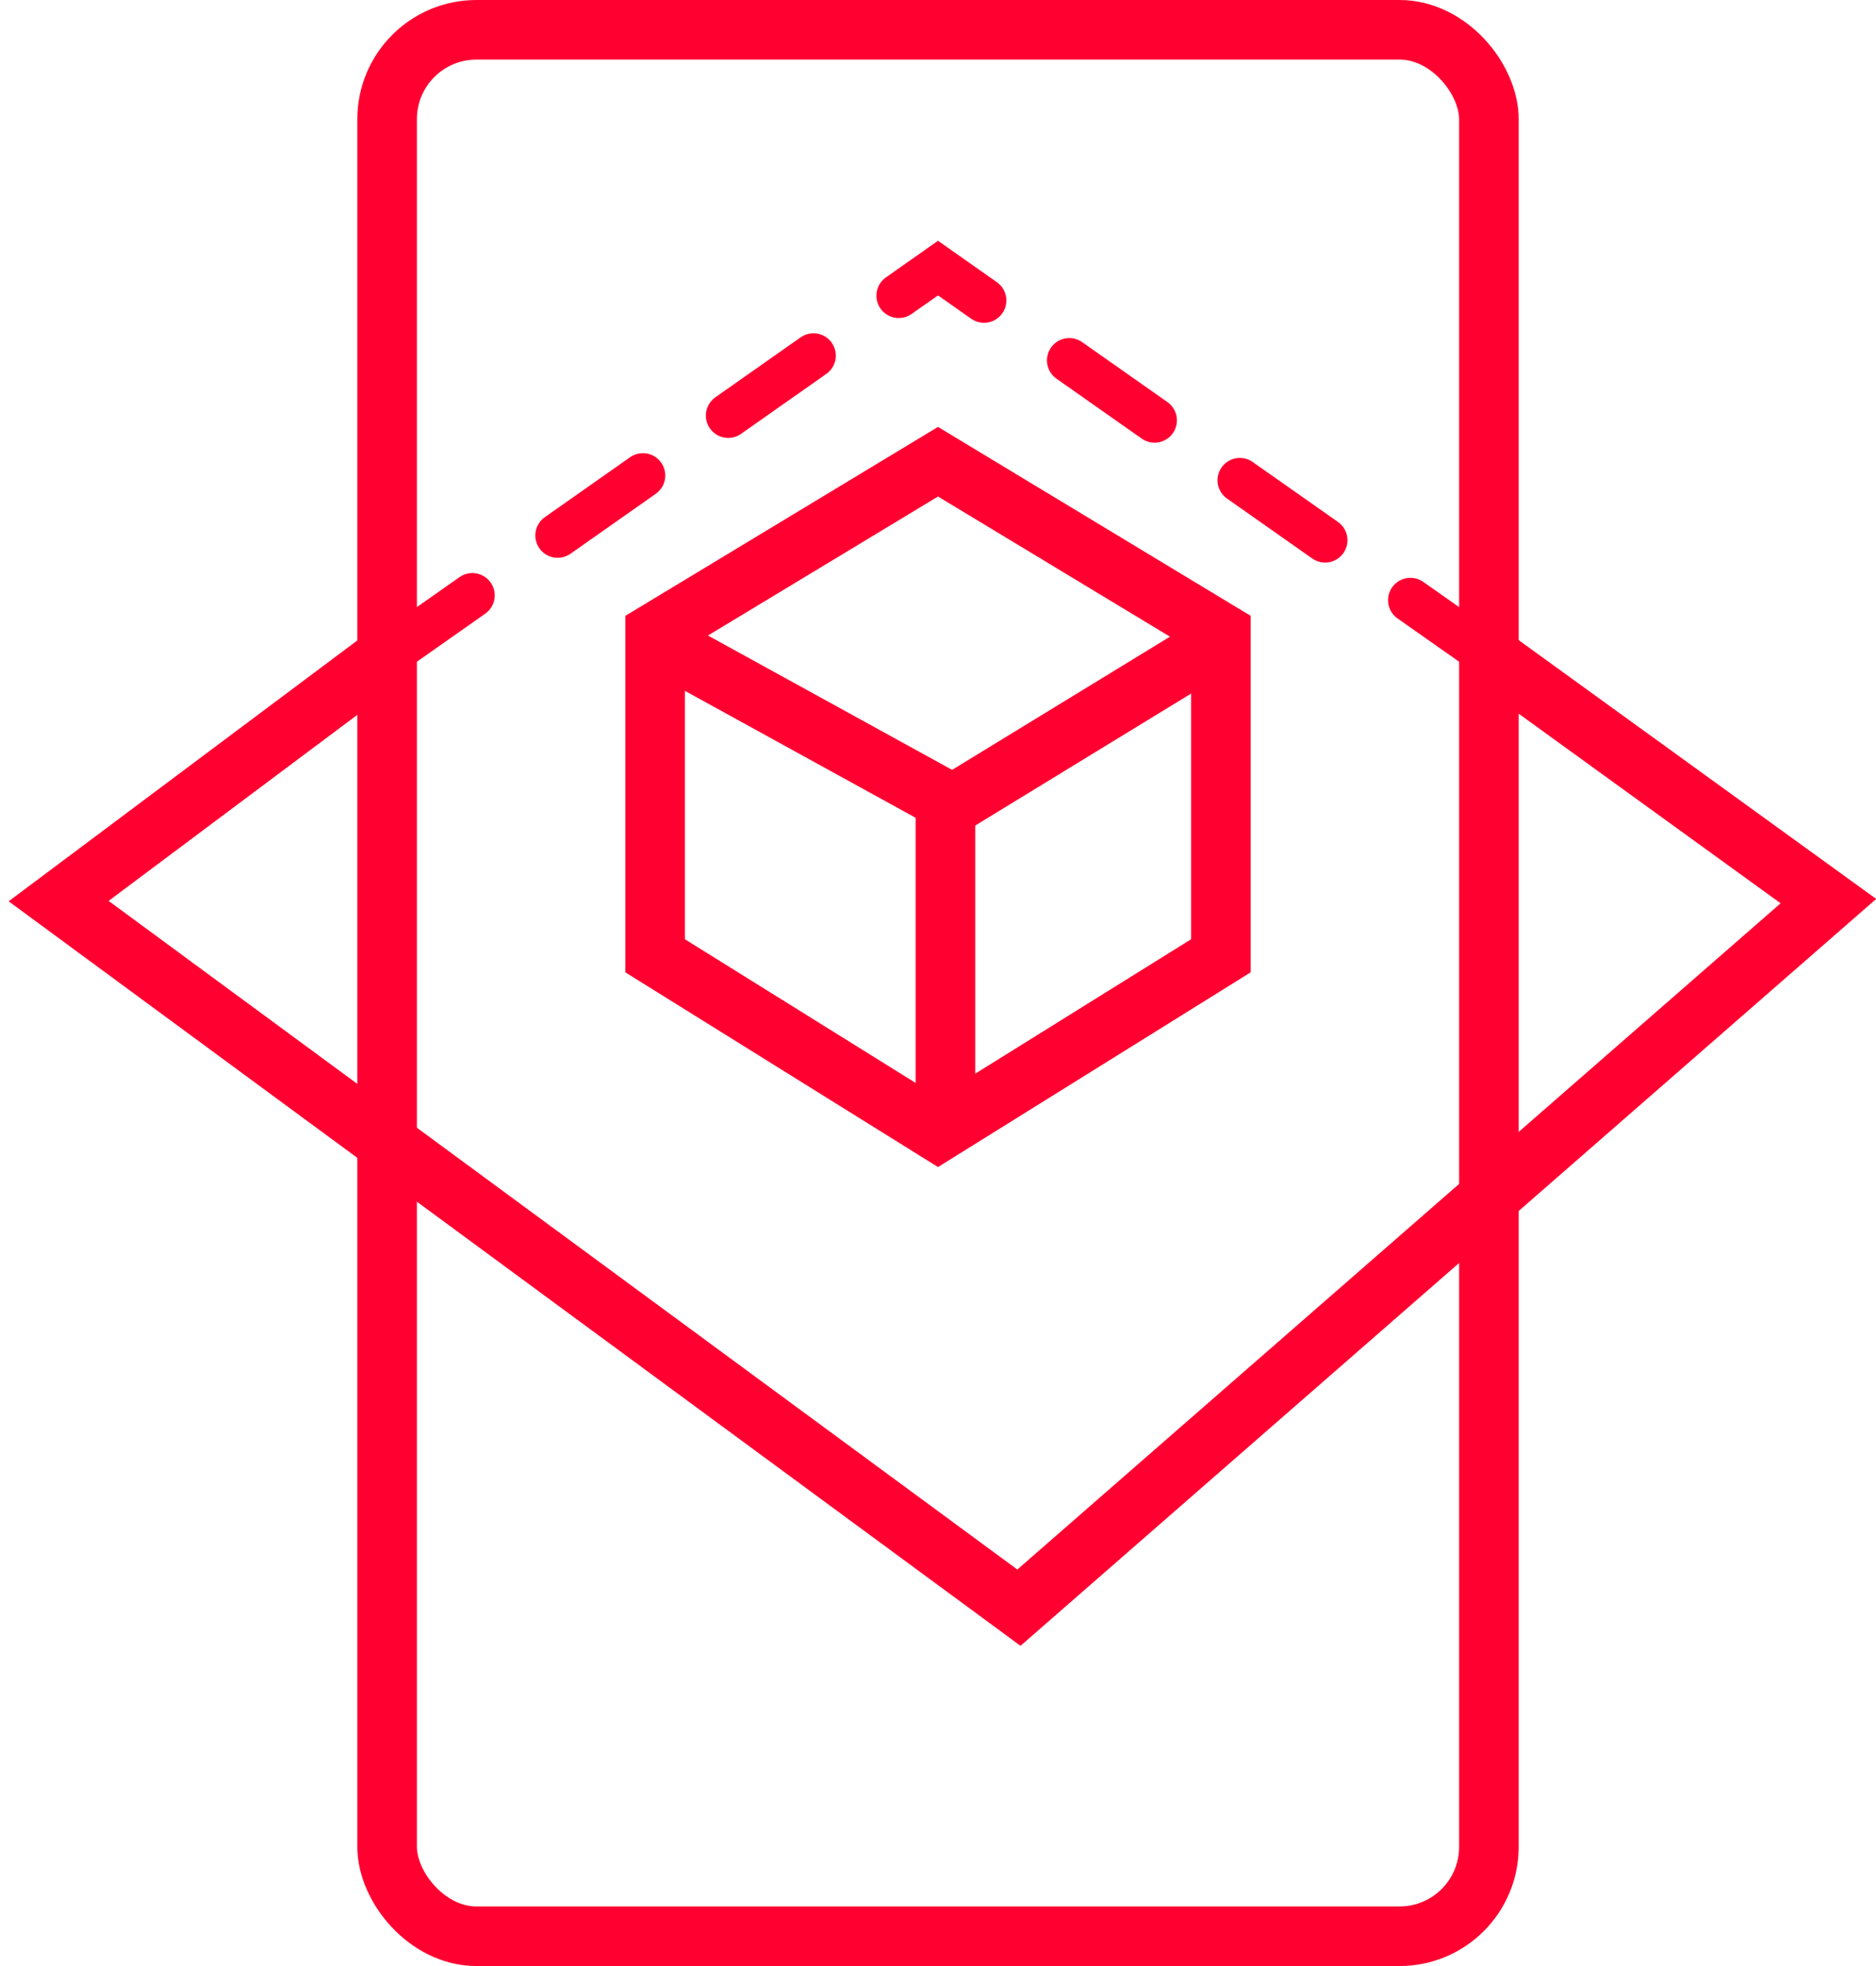 <?xml version="1.0" encoding="UTF-8"?>
<svg width="126px" height="132px" viewBox="0 0 126 132" version="1.1" xmlns="http://www.w3.org/2000/svg" xmlns:xlink="http://www.w3.org/1999/xlink">
    <!-- Generator: Sketch 63.1 (92452) - https://sketch.com -->
    <title>ar</title>
    <desc>Created with Sketch.</desc>
    <g id="Page-1" stroke="none" stroke-width="1" fill="none" fill-rule="evenodd">
        <g id="Artboard" transform="translate(-390, -212)" stroke="#FF0031">
            <g id="ar" transform="translate(393, 213)">
                <polyline id="Rectangle" stroke-width="4" transform="translate(60.37, 59.5) rotate(46) translate(-60.37, -59.5) " points="73.946 21.689 101.656 16.748 98.014 88.811 19.085 102.252 22.542 74.92"></polyline>
                <polygon id="Rectangle" stroke-width="4" points="41 41.476 60 30 79 41.476 79 63.172 60 75 41 63.172"></polygon>
                <rect id="Rectangle" stroke-width="4" x="23" y="1" width="74" height="128" rx="6"></rect>
                <path d="M23,43 L60,17 L97,43" id="Path-2" stroke-width="3" stroke-linecap="round" stroke-dasharray="7"></path>
                <polyline id="Path-3" stroke-width="4" points="41 42 61 53 79 42"></polyline>
                <line x1="60.5" y1="75" x2="60.5" y2="52" id="Path-4" stroke-width="4"></line>
            </g>
        </g>
    </g>
</svg>